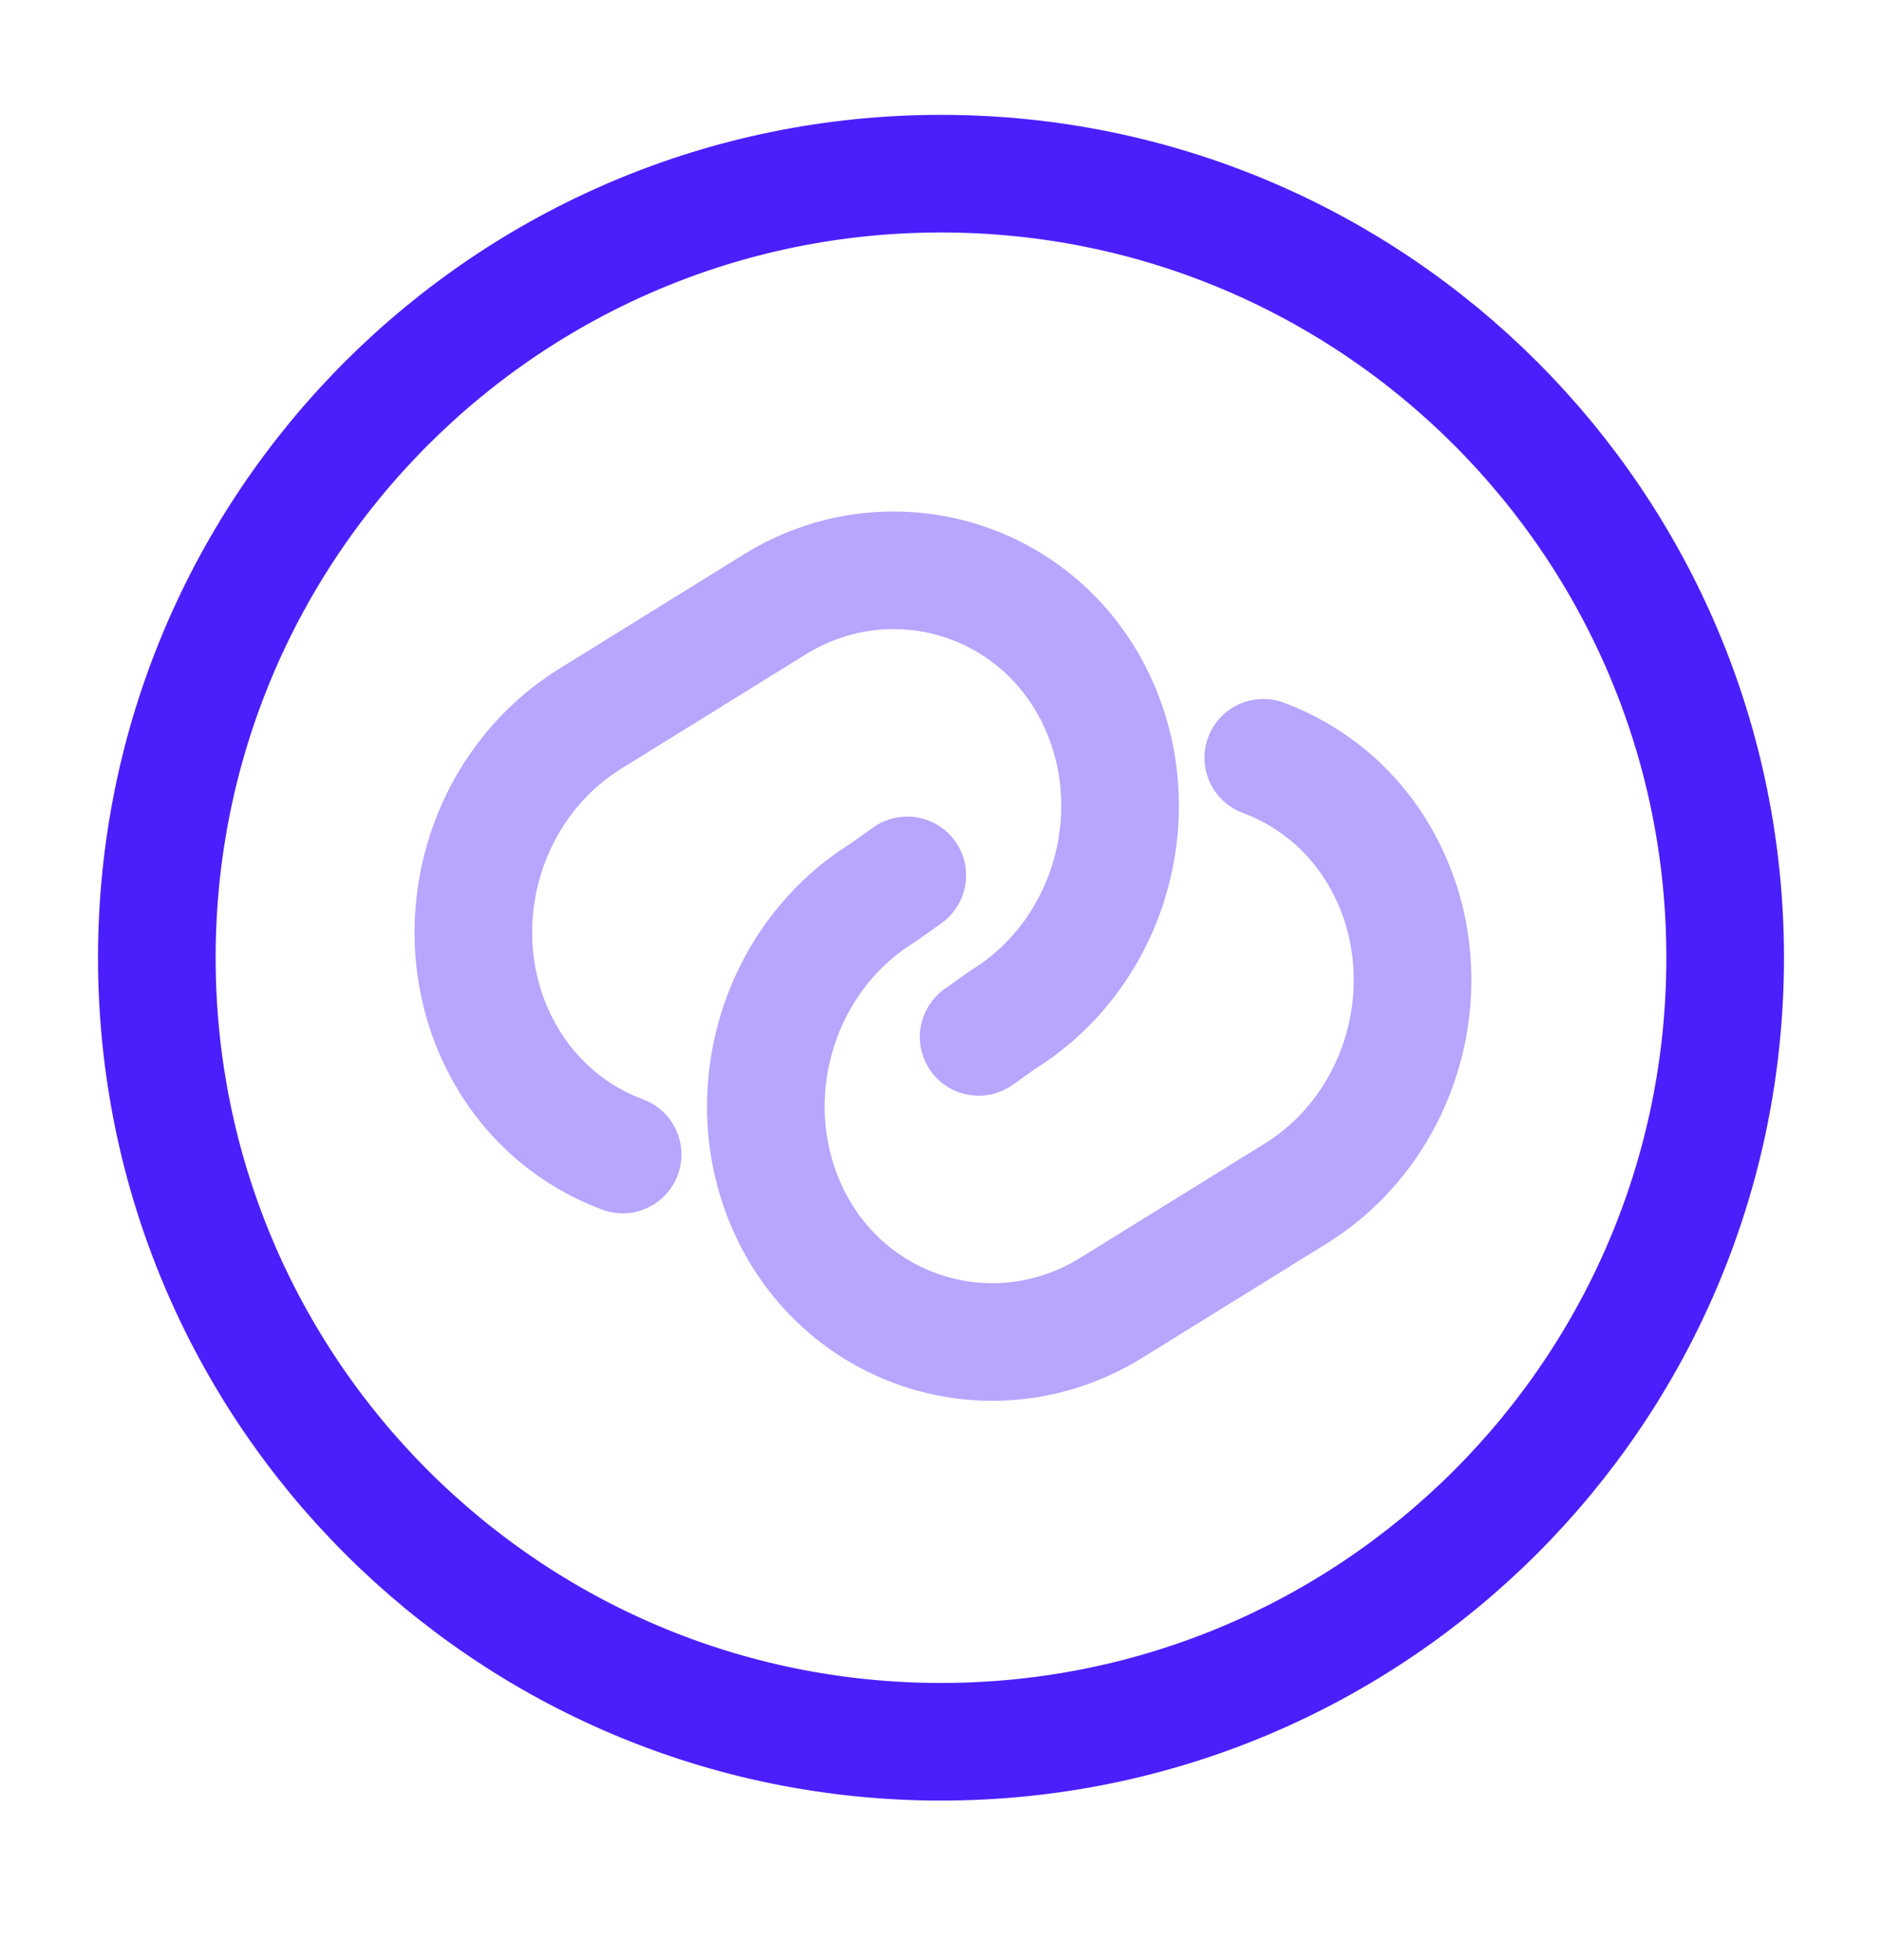 <svg width="24" height="25" viewBox="0 0 24 25" fill="none" xmlns="http://www.w3.org/2000/svg">
<path opacity="0.4" d="M7.94 14.725C7.32 14.495 6.77 14.045 6.42 13.405C5.62 11.945 6.11 10.045 7.53 9.165L9.87 7.715C11.28 6.835 13.1 7.315 13.9 8.765C14.7 10.225 14.21 12.125 12.79 13.005L12.48 13.225" stroke="#4B1FFC" stroke-width="1.5" stroke-linecap="round" stroke-linejoin="round"/>
<path opacity="0.4" d="M16.11 9.665C16.73 9.895 17.28 10.345 17.63 10.985C18.43 12.445 17.94 14.345 16.52 15.225L14.18 16.675C12.77 17.555 10.95 17.075 10.15 15.625C9.35 14.165 9.84 12.265 11.26 11.385L11.57 11.165" stroke="#4B1FFC" stroke-width="1.5" stroke-linecap="round" stroke-linejoin="round"/>
<path d="M12 22.215C17.523 22.215 22 17.738 22 12.215C22 6.692 17.523 2.215 12 2.215C6.477 2.215 2 6.692 2 12.215C2 17.738 6.477 22.215 12 22.215Z" stroke="#4B1FFC" stroke-width="1.5" stroke-linecap="round" stroke-linejoin="round"/>
</svg>
